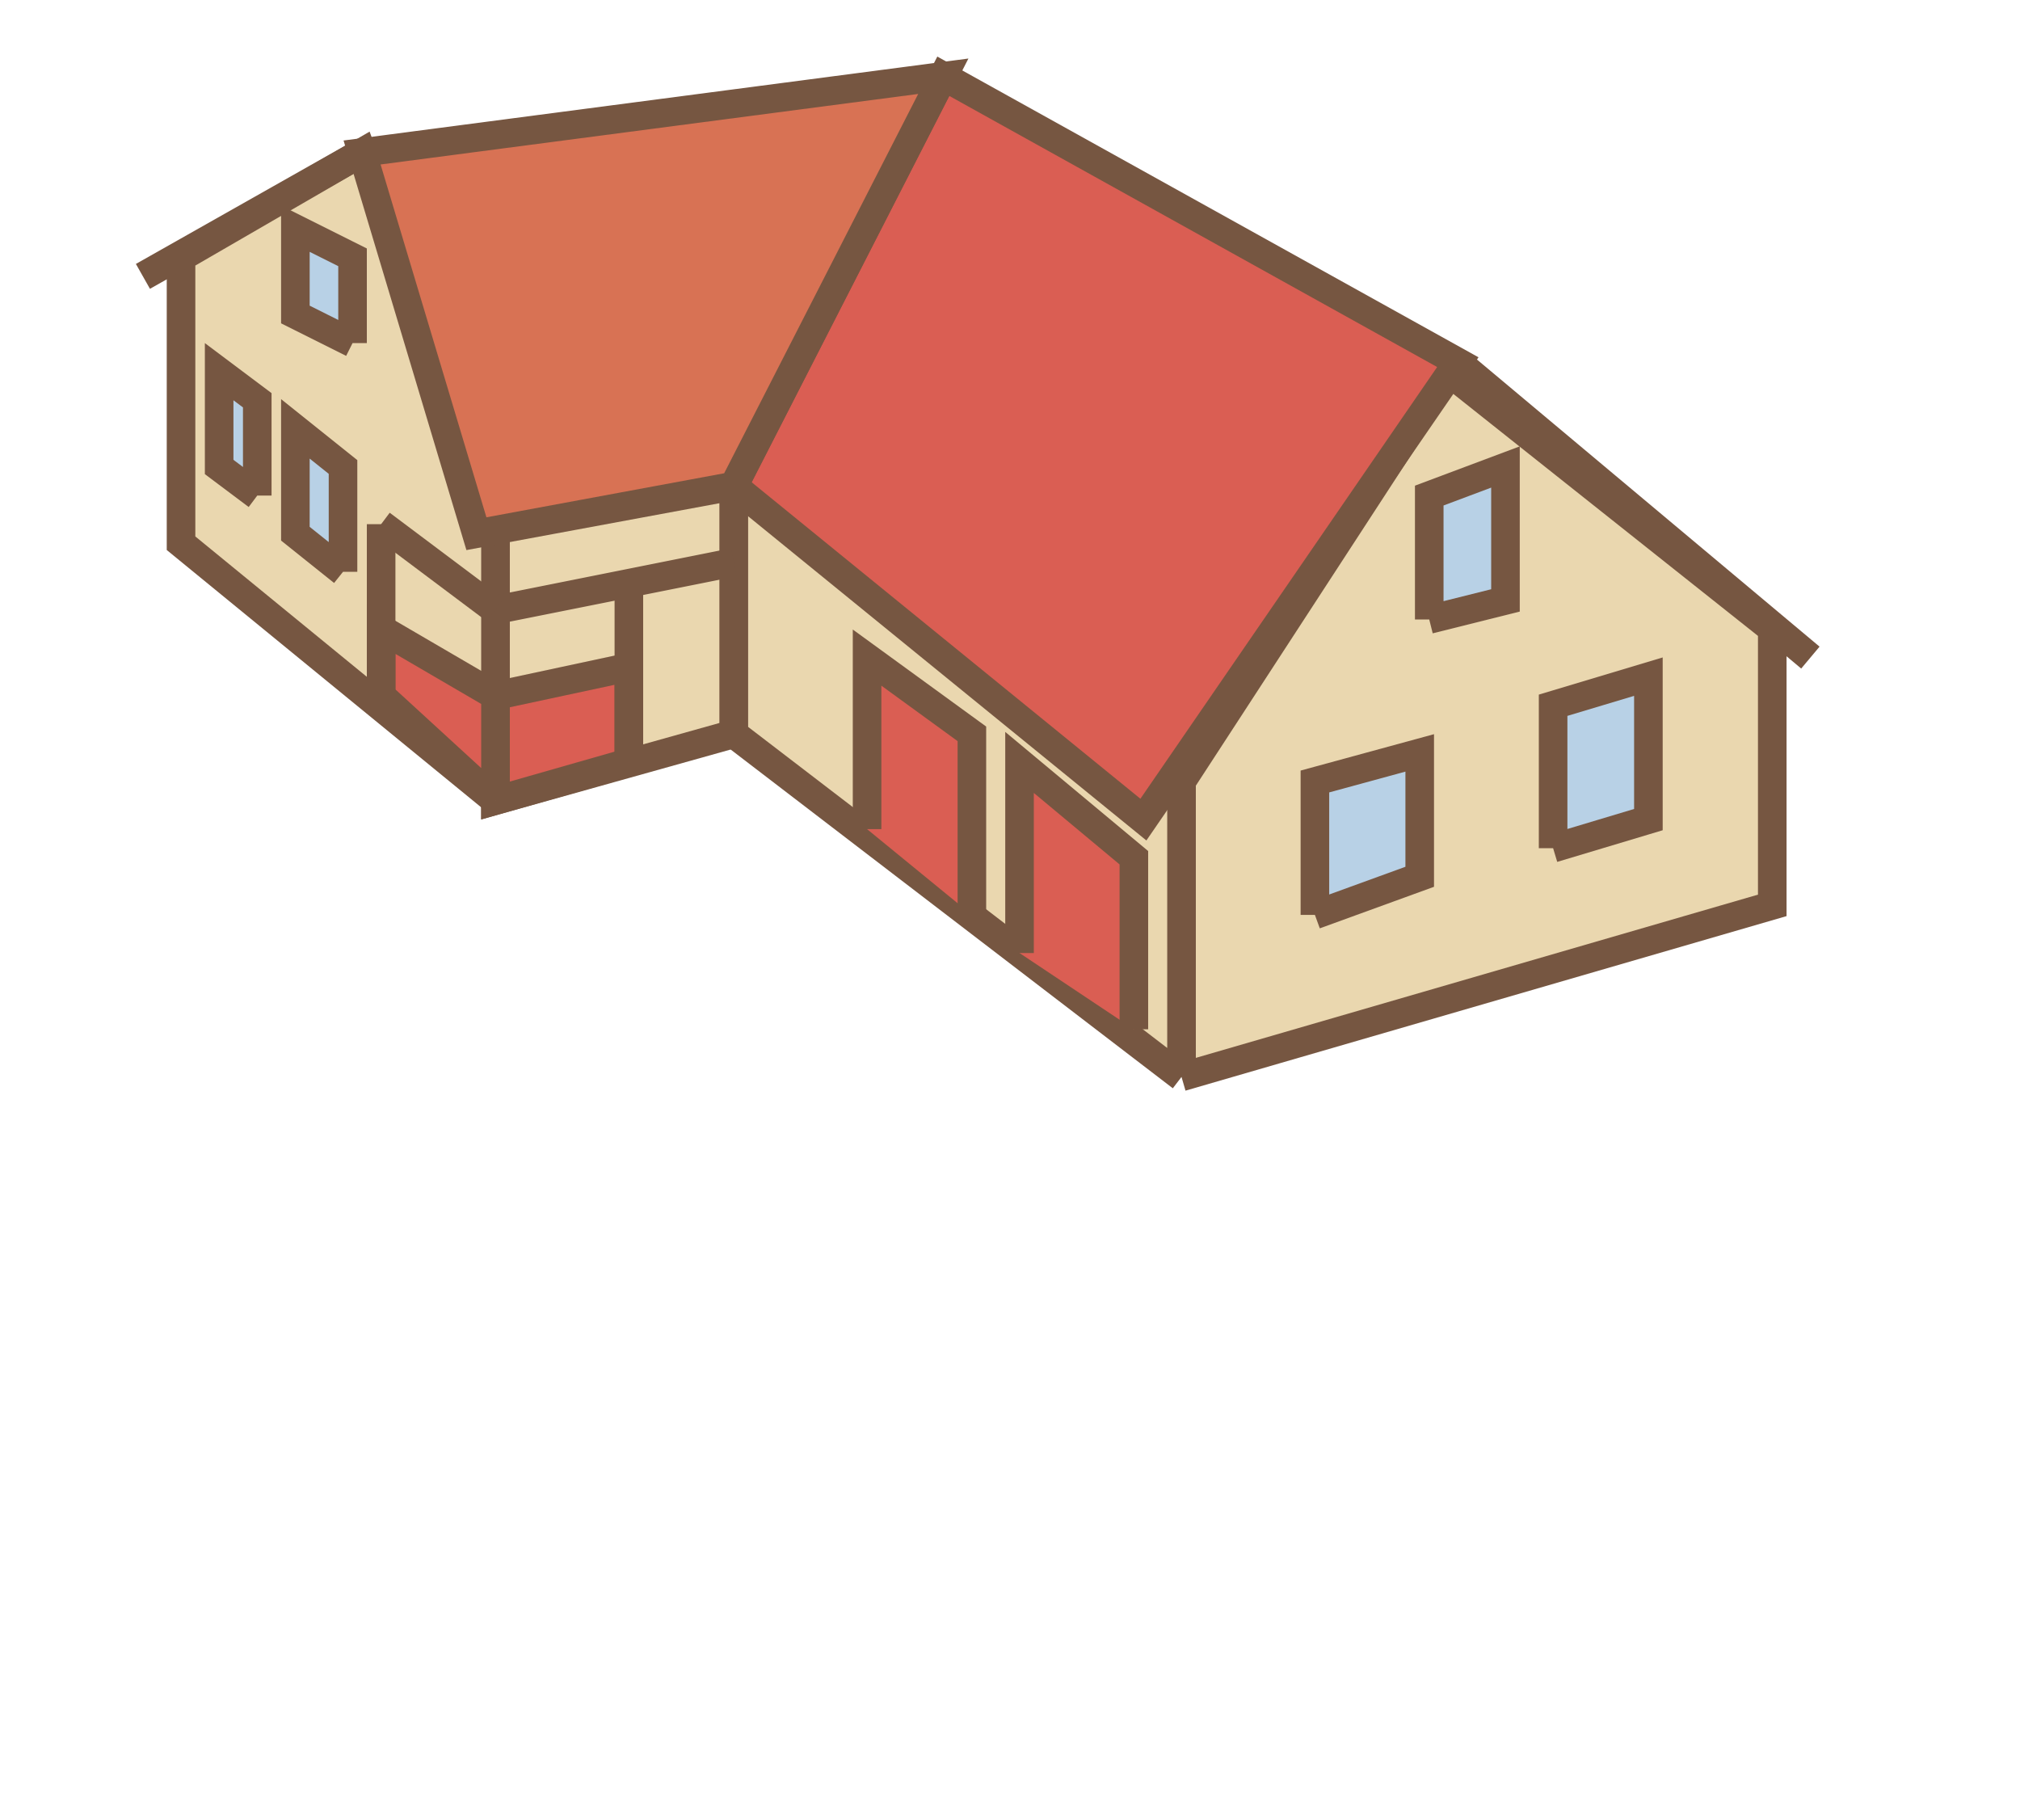 <svg xmlns="http://www.w3.org/2000/svg"
     width="212pt" height="191pt" viewBox="0 0 212 191"
     preserveAspectRatio="xMidYMid meet">
	 
	 
	     <path d="M 124 113 L 124 82 L 152 39 L 186 66 L 186 95 L 124 113
         " stroke-width="3" stroke="#765641" fill="#EAD7AF"/>
	     <path d="M 124 113 L 124 82 L 77 50 L 77 77 L 124 113
         " stroke-width="3" stroke="#765641" fill="#EAD7AF"/>
	     <path d="M 77 50 L 77 77 L 52 84 L 52 54 L 77 50
         " stroke-width="3" stroke="#765641" fill="#EAD7AF"/>
	     <path d="M 52 84 L 52 54 L 38 16 L 19 27 L 19 57 L 52 84
         " stroke-width="3" stroke="#765641" fill="#EAD7AF"/>

	<path d="M 66 80 L 66 70 L 52 73 L 52 84 L 66 80
         " stroke-width="3" stroke="#765641" fill="#DA5E53"/>
	<line x1="66" y1="80" x2="66" y2="61" stroke-width="3" stroke="#765641"/>
	<line x1="52" y1="64" x2="77" y2="59" stroke-width="3" stroke="#765641"/>
	<path d="M 52 84 L 52 73 L 40 66 L 40 73 L 52 84
         " stroke-width="3" stroke="#765641" fill="#DA5E53"/>
	<line x1="40" y1="73" x2="40" y2="55" stroke-width="3" stroke="#765641"/>
	<line x1="40" y1="55" x2="52" y2="64" stroke-width="3" stroke="#765641"/>

	<path d="M 119 108 L 119 90 L 107 80 L 107 100
         " stroke-width="3" stroke="#765641" fill="#DA5E53"/>
	<path d="M 102 96 L 102 77 L 91 69 L 91 87
         " stroke-width="3" stroke="#765641" fill="#DA5E53"/>

	<path d="M 138 96 L 138 82 L 149 79 L 149 92 L 138 96
         " stroke-width="3" stroke="#765641" fill="#B8D1E6"/>
	<path d="M 163 89 L 163 74 L 173 71 L 173 86 L 163 89
         " stroke-width="3" stroke="#765641" fill="#B8D1E6"/>
	<path d="M 150 65 L 150 52 L 158 49 L 158 63 L 150 65
         " stroke-width="3" stroke="#765641" fill="#B8D1E6"/>
	<path d="M 36 60 L 36 49 L 31 45 L 31 56 L 36 60
         " stroke-width="3" stroke="#765641" fill="#B8D1E6"/>
	<path d="M 27 52 L 27 42 L 23 39 L 23 49 L 27 52
         " stroke-width="3" stroke="#765641" fill="#B8D1E6"/>
	<path d="M 37 36 L 37 27 L 31 24 L 31 33 L 37 36
         " stroke-width="3" stroke="#765641" fill="#B8D1E6"/>


	<path d="M 77 51 L 99 8 L 153 38 L 120 86 L 77 51
         " stroke-width="3" stroke="#765641" fill="#DA5E53"/>
    <path d="M 77 51 L 99 8 L 38 16 L 50 56 L 77 51
         " stroke-width="3" stroke="#765641" fill="#D87254"/>
		 <line x1="153" y1="38" x2="190" y2="69" stroke-width="3" stroke="#765641"/>
		 <line x1="38" y1="16" x2="15" y2="29" stroke-width="3" stroke="#765641"/>


</svg>
